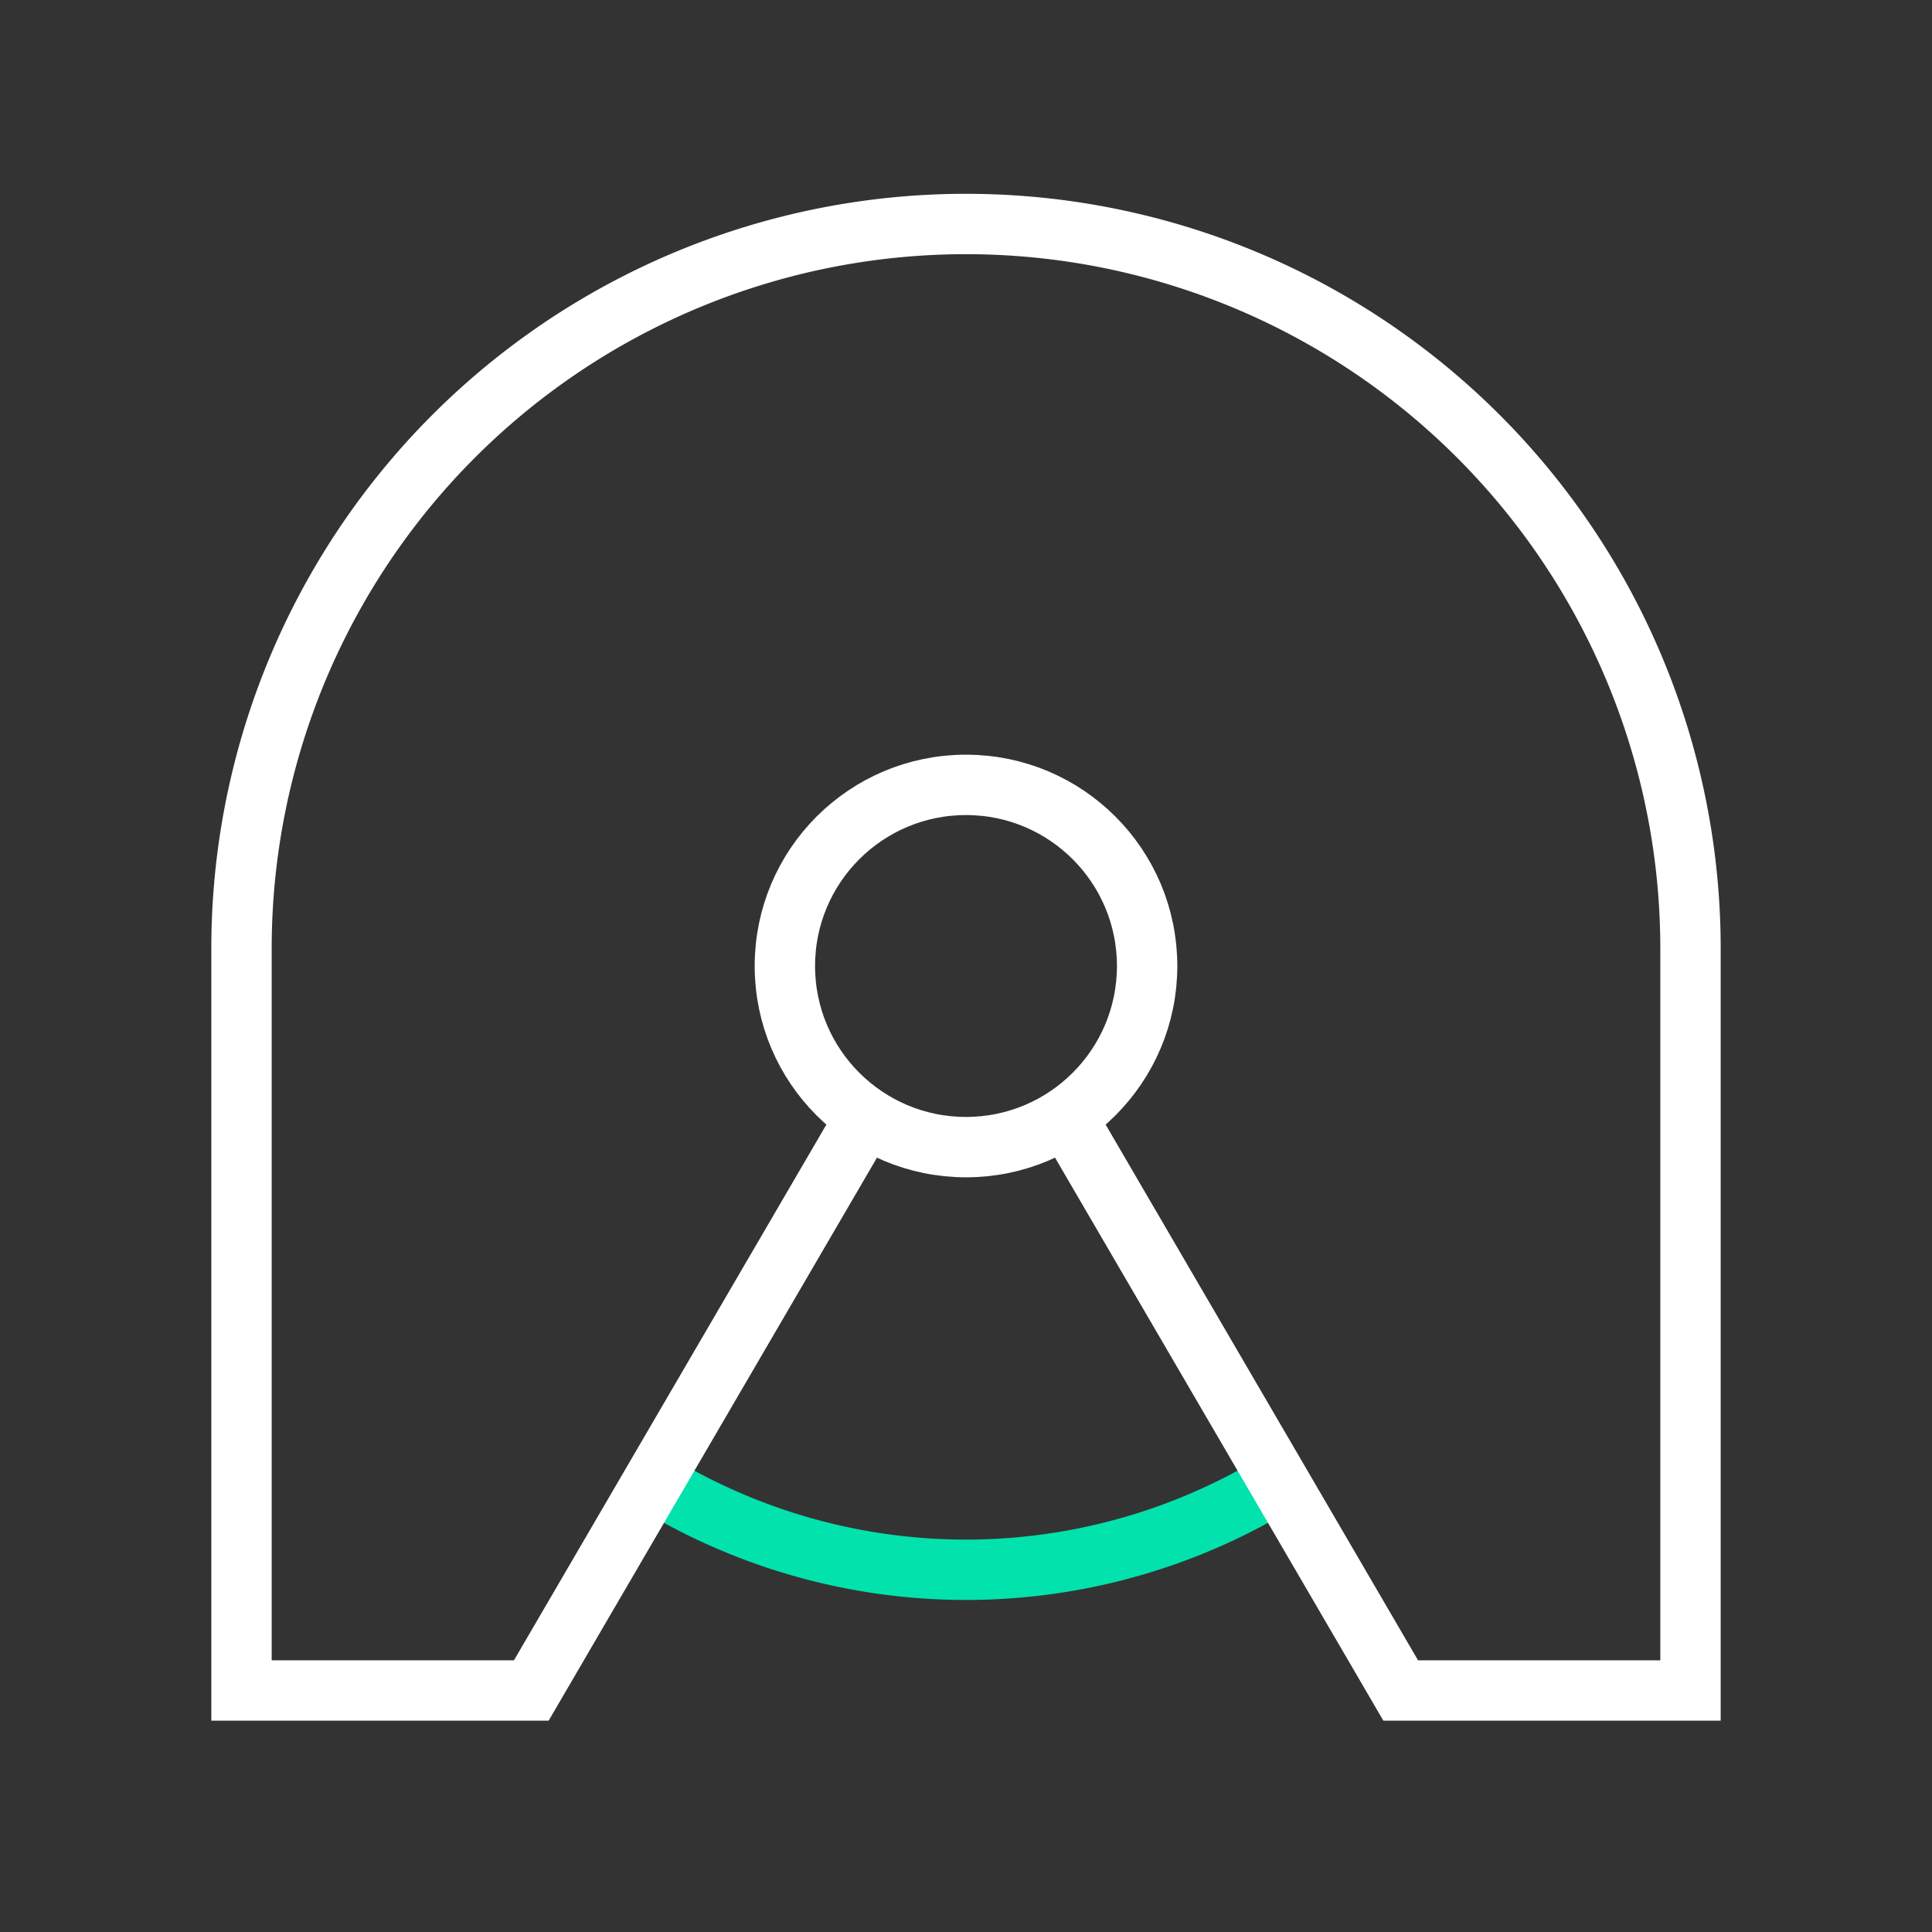 <svg xmlns="http://www.w3.org/2000/svg" width="64" height="64" viewBox="0 0 64 64"><rect x="0" y="0" width="64" height="64" fill="#333333" stroke="none"/><path d="M21.63,49.08a19.87,19.87,0,0,0,20.74,0" fill="none" stroke="#02e2ac" stroke-miterlimit="10" stroke-width="2"/><path d="M35.32,37,46.4,56H56V31.42a24,24,0,0,0-48,0V56h9.6L28.68,37" fill="none" stroke="#fff" stroke-miterlimit="10" stroke-width="2"/><circle cx="32" cy="32" r="6" fill="none" stroke="#fff" stroke-miterlimit="10" stroke-width="2"/></svg>